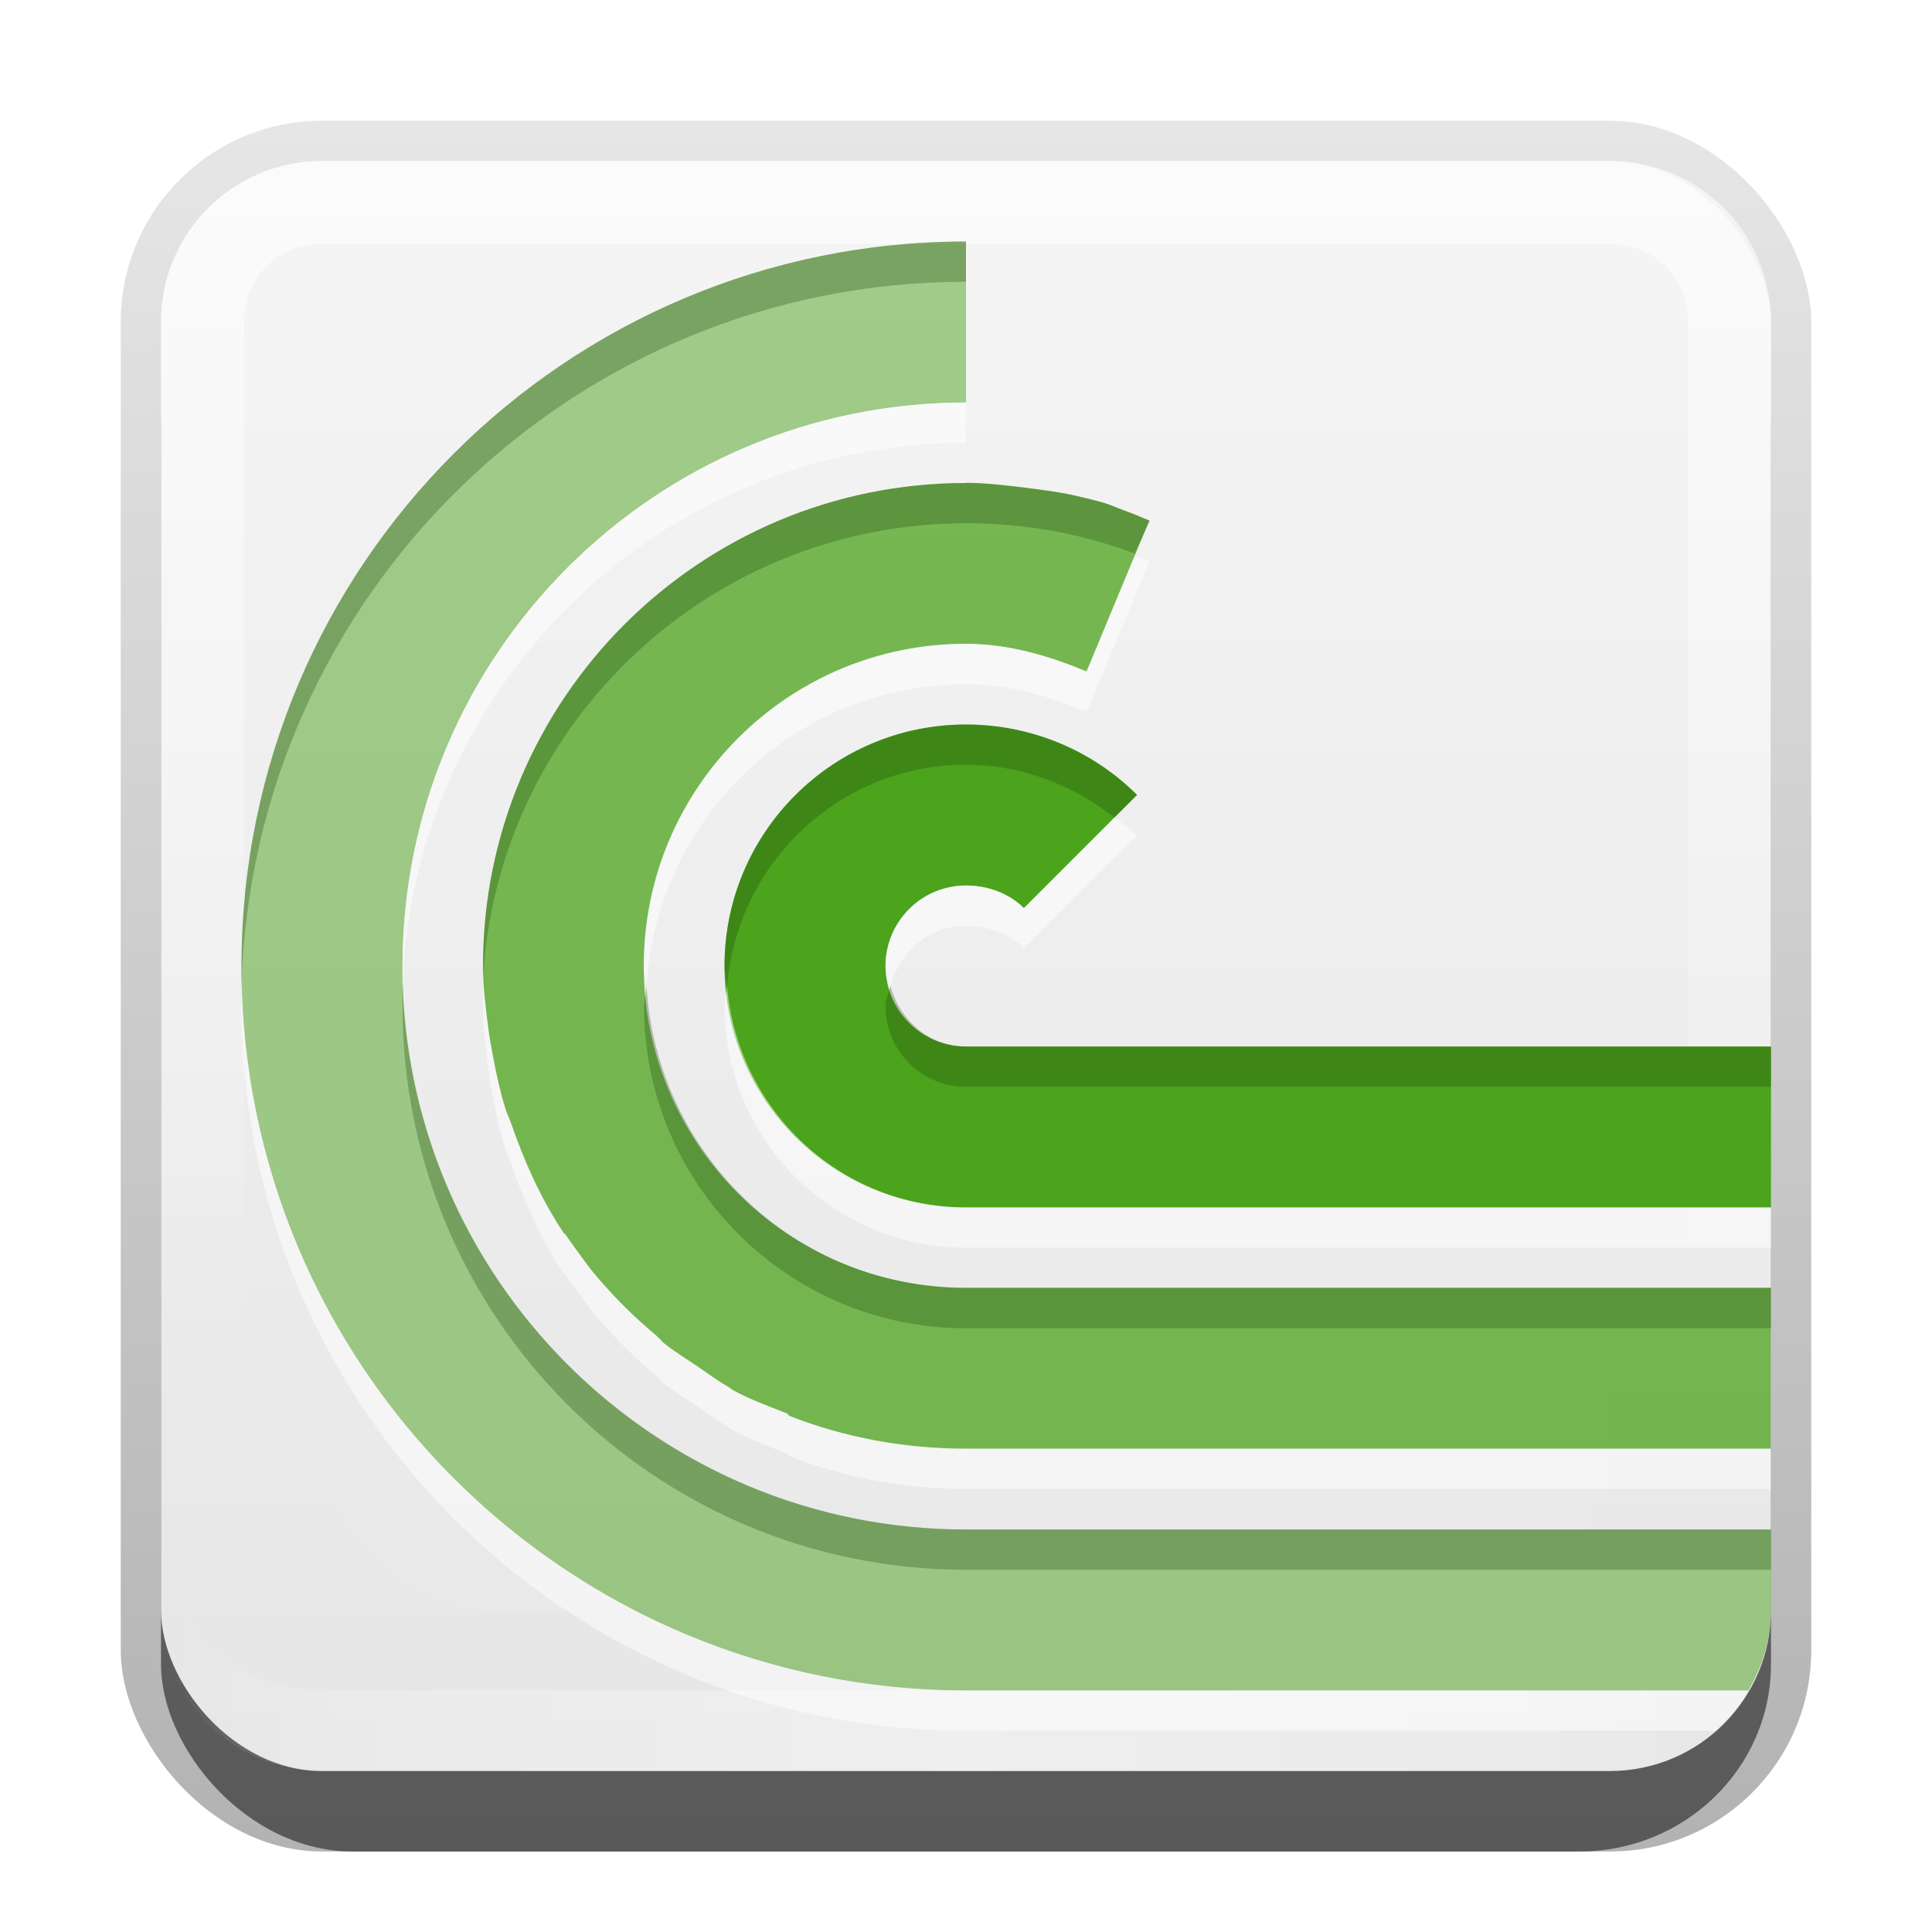 <?xml version="1.0" encoding="UTF-8"?>
<svg id="svg2" width="24" height="24" version="1.0" xmlns="http://www.w3.org/2000/svg" xmlns:cc="http://creativecommons.org/ns#" xmlns:dc="http://purl.org/dc/elements/1.1/" xmlns:rdf="http://www.w3.org/1999/02/22-rdf-syntax-ns#" xmlns:xlink="http://www.w3.org/1999/xlink">
 <defs id="defs4">
  <linearGradient id="linearGradient3335" x1="11.375" x2="11.375" y1="22" y2="-9.817" gradientUnits="userSpaceOnUse">
   <stop id="stop3330" offset="0"/>
   <stop id="stop3333" stop-opacity="0" offset="1"/>
  </linearGradient>
  <linearGradient id="linearGradient3181" x1="-3.061" x2="-3.061" y1="27.258" y2="7.254" gradientTransform="translate(12.119 -7.258)" gradientUnits="userSpaceOnUse">
   <stop id="stop3189" stop-color="#e6e6e6" offset="0"/>
   <stop id="stop3191" stop-color="#f5f5f5" offset="1"/>
  </linearGradient>
  <filter id="filter3194" x="-.18" y="-.18" width="1.36" height="1.36" color-interpolation-filters="sRGB">
   <feGaussianBlur id="feGaussianBlur3196" stdDeviation="1.2"/>
  </filter>
  <clipPath id="clipPath2849">
   <rect id="rect2851" x="1" y="1" width="20" height="20" rx="2" ry="2" fill="#fff" fill-rule="evenodd"/>
  </clipPath>
  <linearGradient id="linearGradient3845" x1="11" x2="21" y1="19.5" y2="19.5" gradientTransform="translate(1,-1)" gradientUnits="userSpaceOnUse" spreadMethod="reflect">
   <stop id="stop3833" stop-color="#fff" offset="0"/>
   <stop id="stop3821" stop-color="#fff" stop-opacity=".498" offset=".75"/>
   <stop id="stop3835" stop-color="#fff" stop-opacity="0" offset="1"/>
  </linearGradient>
  <linearGradient id="linearGradient3859" x1="10" x2="10" y1="1" y2="16" gradientTransform="translate(1,-1)" gradientUnits="userSpaceOnUse">
   <stop id="stop3825" stop-color="#fff" offset="0"/>
   <stop id="stop3829" stop-color="#fff" stop-opacity="0" offset="1"/>
  </linearGradient>
 </defs>
 <g id="layer1" transform="translate(0,2)">
  <g id="g3337" transform="translate(1,-1)">
   <rect id="rect3371" x=".5" y=".5" width="21" height="21.5" rx="2.5" ry="2.5" fill="url(#linearGradient3335)" opacity=".3"/>
   <rect id="rect2553" x="1" y="2" width="20" height="20" rx="2.381" ry="2.326" opacity=".5"/>
  </g>
  <rect id="rect3173" x="2" width="20" height="20" rx="2" ry="2" fill="url(#linearGradient3181)" fill-rule="evenodd"/>
  <path id="rect3050" d="m4 0c-1.108 0-2 0.892-2 2v16c0 1.108 0.892 2 2 2h16c1.108 0 2-0.892 2-2v-16c0-1.108-0.892-2-2-2h-16zm0 1.031h16c0.55 0 0.969 0.419 0.969 0.969v16c0 0.55-0.419 0.969-0.969 0.969h-16c-0.55 0-0.969-0.419-0.969-0.969v-16c0-0.55 0.419-0.969 0.969-0.969z" fill="url(#linearGradient3859)" fill-rule="evenodd" opacity=".6"/>
  <path id="path3235" d="m4 20c-1.108 0-2-0.892-2-2v-1c0 1.108 0.892 2 2 2h16c1.108 0 2-0.892 2-2v1c0 1.108-0.892 2-2 2h-16z" fill="url(#linearGradient3845)" fill-rule="evenodd" opacity=".35"/>
 </g>
 <g id="layer2" transform="translate(0,2)">
  <rect id="rect2410" transform="translate(1,-1)" x="3" y="3" width="16" height="16" rx="2" ry="2" clip-path="url(#clipPath2849)" fill="#fff" filter="url(#filter3194)" opacity=".15"/>
 </g>
 <g id="layer3" transform="translate(0,2)">
  <path id="path2893" transform="translate(0,-2)" d="m12 3c-4.971 0-9 4.029-9 9 0 4.971 4.029 9 9 9h9.719c0.17-0.295 0.281-0.634 0.281-1v-1h-10c-3.866 0-7-3.134-7-7 0-3.866 3.134-7 7-7v-2z" color="#000000" fill="#4ca31c" opacity=".5"/>
  <path id="path2887" transform="translate(0,-2)" d="m12 6c-3.314 0-6 2.686-6 6 0 0.251 0.032 0.507 0.062 0.75 0.016 0.128 0.039 0.25 0.062 0.375 0.043 0.227 0.089 0.439 0.156 0.656 0.017 0.055 0.044 0.102 0.062 0.156 0.167 0.485 0.377 0.956 0.656 1.375 0.008 0.012 0.023 0.019 0.031 0.031 0.05 0.074 0.103 0.147 0.156 0.219 0.062 0.083 0.122 0.17 0.188 0.25 0.079 0.095 0.165 0.191 0.25 0.281 0.169 0.181 0.341 0.341 0.531 0.5 0.011 0.009 0.02 0.022 0.031 0.031 0.023 0.019 0.039 0.044 0.062 0.062 0.127 0.102 0.271 0.19 0.406 0.281 0.125 0.084 0.243 0.175 0.375 0.25 0.034 0.019 0.06 0.044 0.094 0.062 0.207 0.112 0.435 0.193 0.656 0.281 0.012 0.005 0.019 0.027 0.031 0.031 0.676 0.264 1.418 0.406 2.188 0.406h10v-2h-10c-2.209 0-4-1.791-4-4s1.791-4 4-4c0.535 0 1.034 0.15 1.5 0.344l0.781-1.875c-0.104-0.043-0.207-0.088-0.312-0.125-0.086-0.03-0.163-0.068-0.25-0.094-0.124-0.036-0.25-0.066-0.375-0.094-0.187-0.043-0.403-0.069-0.594-0.094-0.247-0.029-0.499-0.062-0.75-0.062z" color="#000000" fill="#4ca31c" opacity=".75"/>
  <path id="path2883" transform="translate(0,-2)" d="m12 9c-1.657 0-3 1.343-3 3s1.343 3 3 3h10v-2h-10c-0.552 0-1-0.448-1-1s0.448-1 1-1c0.276 0 0.538 0.1 0.719 0.281l1.406-1.406c-0.563-0.563-1.329-0.875-2.125-0.875z" color="#000000" fill="#4ca31c"/>
  <path id="path3695" transform="translate(0,-2)" d="m42 3c-4.971 0-9 4.029-9 9 0 4.971 4.029 9 9 9h9.719c0.17-0.295 0.281-0.634 0.281-1v-1h-10c-3.866 0-7-3.134-7-7 0-3.866 3.134-7 7-7v-2zm0 3c-3.314 0-6 2.686-6 6 0 3.314 2.686 6 6 6h10v-2h-10c-2.209 0-4-1.791-4-4s1.791-4 4-4c0.616 0 1.197 0.157 1.719 0.406l0.875-1.812c-0.813-0.392-1.691-0.594-2.594-0.594zm0 3c-1.657 0-3 1.343-3 3s1.343 3 3 3h10v-2h-10c-0.552 0-1-0.448-1-1s0.448-1 1-1c0.276 0 0.538 0.1 0.719 0.281l1.406-1.406c-0.563-0.563-1.329-0.875-2.125-0.875z" color="#000000" fill="#4ca31c" opacity=".5"/>
  <path id="path3729" d="m12 1c-4.971 0-9 4.029-9 9 0 0.086-0.002 0.165 0 0.25 0.135-4.852 4.115-8.75 9-8.75v-0.5z" color="#000000" fill="#21470c" opacity=".3"/>
  <path id="path3727" transform="translate(0,-2)" d="m12 6c-3.314 0-6 2.686-6 6 0 0.052-0.001 0.104 0 0.156 0.176-3.155 2.8-5.656 6-5.656 0.722 0 1.423 0.124 2.094 0.375l0.188-0.406c-0.104-0.043-0.207-0.088-0.312-0.125-0.086-0.03-0.163-0.068-0.25-0.094-0.124-0.036-0.25-0.066-0.375-0.094-0.187-0.043-0.403-0.069-0.594-0.094-0.247-0.029-0.499-0.062-0.75-0.062z" color="#000000" fill="#21470c" opacity=".3"/>
  <path id="path3725" d="m12 7c-1.657 0-3 1.343-3 3 0 0.087 0.024 0.165 0.031 0.25 0.131-1.535 1.399-2.75 2.969-2.75 0.678 0 1.316 0.242 1.844 0.656l0.281-0.281c-0.563-0.563-1.329-0.875-2.125-0.875z" color="#000000" fill="#21470c" opacity=".3"/>
  <path id="path3723" d="m5 10.25c-0.003 0.083 0 0.166 0 0.25 0 3.866 3.134 7 7 7h10v-0.5h-10c-3.782 0-6.868-3-7-6.75z" color="#000000" fill="#21470c" opacity=".3"/>
  <path id="path3721" d="m8.031 10.25c-0.005 0.084-0.031 0.165-0.031 0.25 0 2.209 1.791 4 4 4h10v-0.5h-10c-2.124 0-3.838-1.659-3.969-3.75z" color="#000000" fill="#21470c" opacity=".3"/>
  <path id="path3702" d="m11.062 10.25c-0.023 0.085-0.062 0.158-0.062 0.25 0 0.552 0.448 1 1 1h10v-0.5h-10c-0.46 0-0.821-0.327-0.938-0.75z" color="#000000" fill="#21470c" opacity=".3"/>
  <path id="path3733" transform="translate(0,-2)" d="m12 5c-3.866 0-7 3.134-7 7 0 0.084-0.003 0.167 0 0.25 0.132-3.75 3.218-6.75 7-6.75v-0.5zm2.094 1.906-0.594 1.438c-0.466-0.194-0.965-0.344-1.5-0.344-2.209 0-4 1.791-4 4 0 0.085 0.026 0.166 0.031 0.25 0.131-2.091 1.845-3.75 3.969-3.75 0.535 0 1.034 0.15 1.5 0.344l0.781-1.875c-0.061-0.025-0.126-0.038-0.188-0.062zm-0.25 3.25-1.125 1.125c-0.181-0.181-0.443-0.281-0.719-0.281-0.552 0-1 0.448-1 1 0 0.092 0.039 0.165 0.062 0.25 0.116-0.423 0.477-0.75 0.938-0.75 0.276 0 0.538 0.1 0.719 0.281l1.406-1.406c-0.083-0.083-0.189-0.146-0.281-0.219zm-7.844 2.031c-0.005 0.102 0 0.209 0 0.312 0 0.251 0.032 0.507 0.062 0.75 0.016 0.128 0.039 0.25 0.062 0.375 0.043 0.227 0.089 0.439 0.156 0.656 0.017 0.055 0.044 0.102 0.062 0.156 0.167 0.485 0.377 0.956 0.656 1.375 0.008 0.012 0.023 0.019 0.031 0.031 0.05 0.074 0.103 0.147 0.156 0.219 0.062 0.083 0.122 0.17 0.188 0.25 0.079 0.095 0.165 0.191 0.25 0.281 0.169 0.181 0.341 0.341 0.531 0.5 0.011 0.009 0.02 0.022 0.031 0.031 0.023 0.019 0.039 0.044 0.062 0.062 0.127 0.102 0.271 0.19 0.406 0.281 0.125 0.084 0.243 0.175 0.375 0.25 0.034 0.019 0.06 0.044 0.094 0.062 0.207 0.112 0.435 0.193 0.656 0.281 0.012 0.005 0.019 0.027 0.031 0.031 0.676 0.264 1.418 0.406 2.188 0.406h10v-0.5h-10c-0.77 0-1.511-0.142-2.188-0.406-0.012-0.005-0.019-0.026-0.031-0.031-0.221-0.088-0.449-0.169-0.656-0.281-0.034-0.018-0.06-0.043-0.094-0.062-0.132-0.075-0.25-0.166-0.375-0.25-0.136-0.092-0.279-0.179-0.406-0.281-0.023-0.019-0.039-0.043-0.062-0.062-0.011-0.009-0.02-0.022-0.031-0.031-0.19-0.159-0.362-0.319-0.531-0.5-0.085-0.09-0.171-0.186-0.25-0.281-0.066-0.08-0.126-0.167-0.188-0.25-0.053-0.071-0.106-0.145-0.156-0.219-0.008-0.012-0.023-0.019-0.031-0.031-0.279-0.419-0.489-0.89-0.656-1.375-0.019-0.054-0.045-0.101-0.062-0.156-0.067-0.217-0.114-0.43-0.156-0.656-0.024-0.125-0.047-0.247-0.062-0.375-0.023-0.183-0.052-0.373-0.062-0.562zm-3 0.062c-0.002 0.085 0 0.164 0 0.25 0 4.971 4.029 9 9 9h9.312c0.165-0.144 0.296-0.31 0.406-0.5h-9.719c-4.885 0-8.864-3.898-9-8.75zm6.031 0c-0.007 0.085-0.031 0.163-0.031 0.25 0 1.657 1.343 3 3 3h10v-0.5h-10c-1.569 0-2.837-1.215-2.969-2.75z" color="#000000" fill="#fff" opacity=".5"/>
 </g>
</svg>
